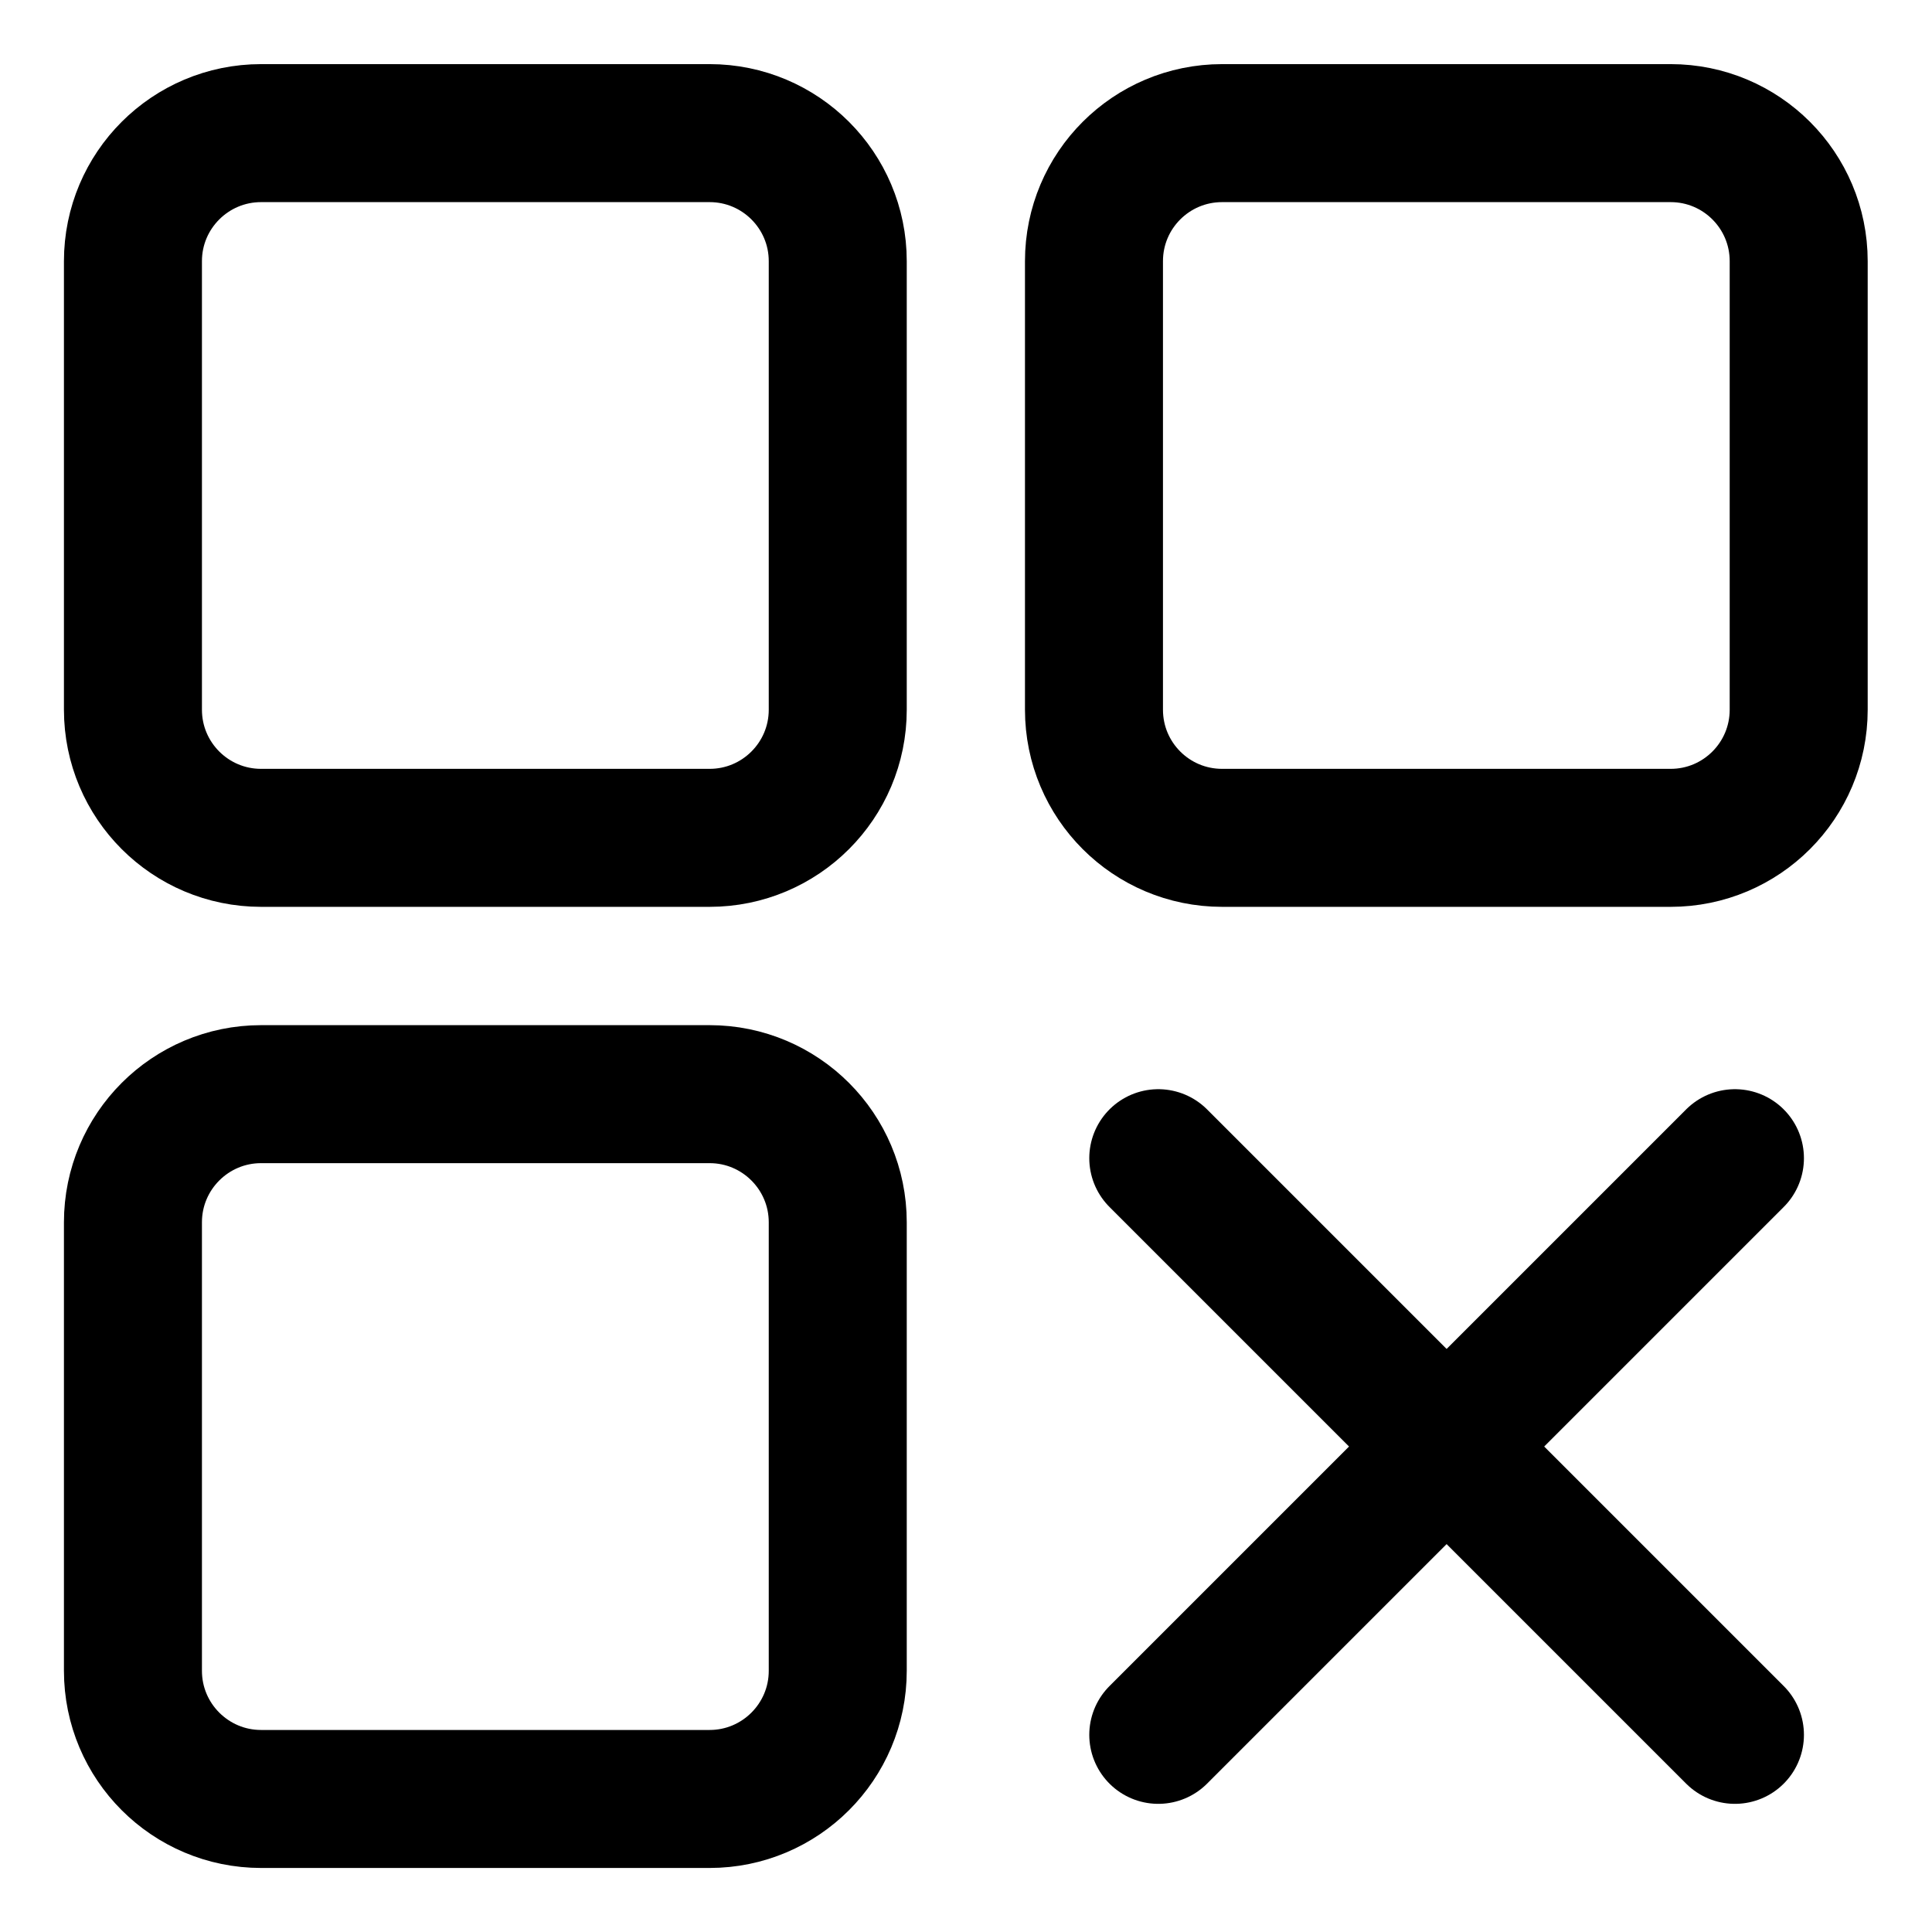 <svg width="21" height="21" viewBox="0 0 21 21" fill="none" xmlns="http://www.w3.org/2000/svg">
<g clip-path="url(#clip0_146_399873)">
<path d="M7.713 1.447H2.838C2.069 1.447 1.445 2.07 1.445 2.839V7.714C1.445 8.484 2.069 9.107 2.838 9.107H7.713C8.482 9.107 9.106 8.484 9.106 7.714V2.839C9.106 2.07 8.482 1.447 7.713 1.447Z" stroke="black" stroke-width="1.5" stroke-linecap="round" stroke-linejoin="round"/>
<path d="M18.159 1.447H13.284C12.514 1.447 11.891 2.07 11.891 2.839V7.714C11.891 8.484 12.514 9.107 13.284 9.107H18.159C18.928 9.107 19.551 8.484 19.551 7.714V2.839C19.551 2.07 18.928 1.447 18.159 1.447Z" stroke="black" stroke-width="1.5" stroke-linecap="round" stroke-linejoin="round"/>
<path d="M7.713 11.893H2.838C2.069 11.893 1.445 12.517 1.445 13.286V18.161C1.445 18.93 2.069 19.554 2.838 19.554H7.713C8.482 19.554 9.106 18.93 9.106 18.161V13.286C9.106 12.517 8.482 11.893 7.713 11.893Z" stroke="black" stroke-width="1.5" stroke-linecap="round" stroke-linejoin="round"/>
<path d="M12.59 18.857L18.858 12.589" stroke="black" stroke-width="1.5" stroke-linecap="round" stroke-linejoin="round"/>
<path d="M12.59 12.589L18.858 18.857" stroke="black" stroke-width="1.5" stroke-linecap="round" stroke-linejoin="round"/>
</g>
<defs>
<clipPath id="clip0_146_399873">
<rect width="21" height="21" fill="white"/>
</clipPath>
</defs>
</svg>
